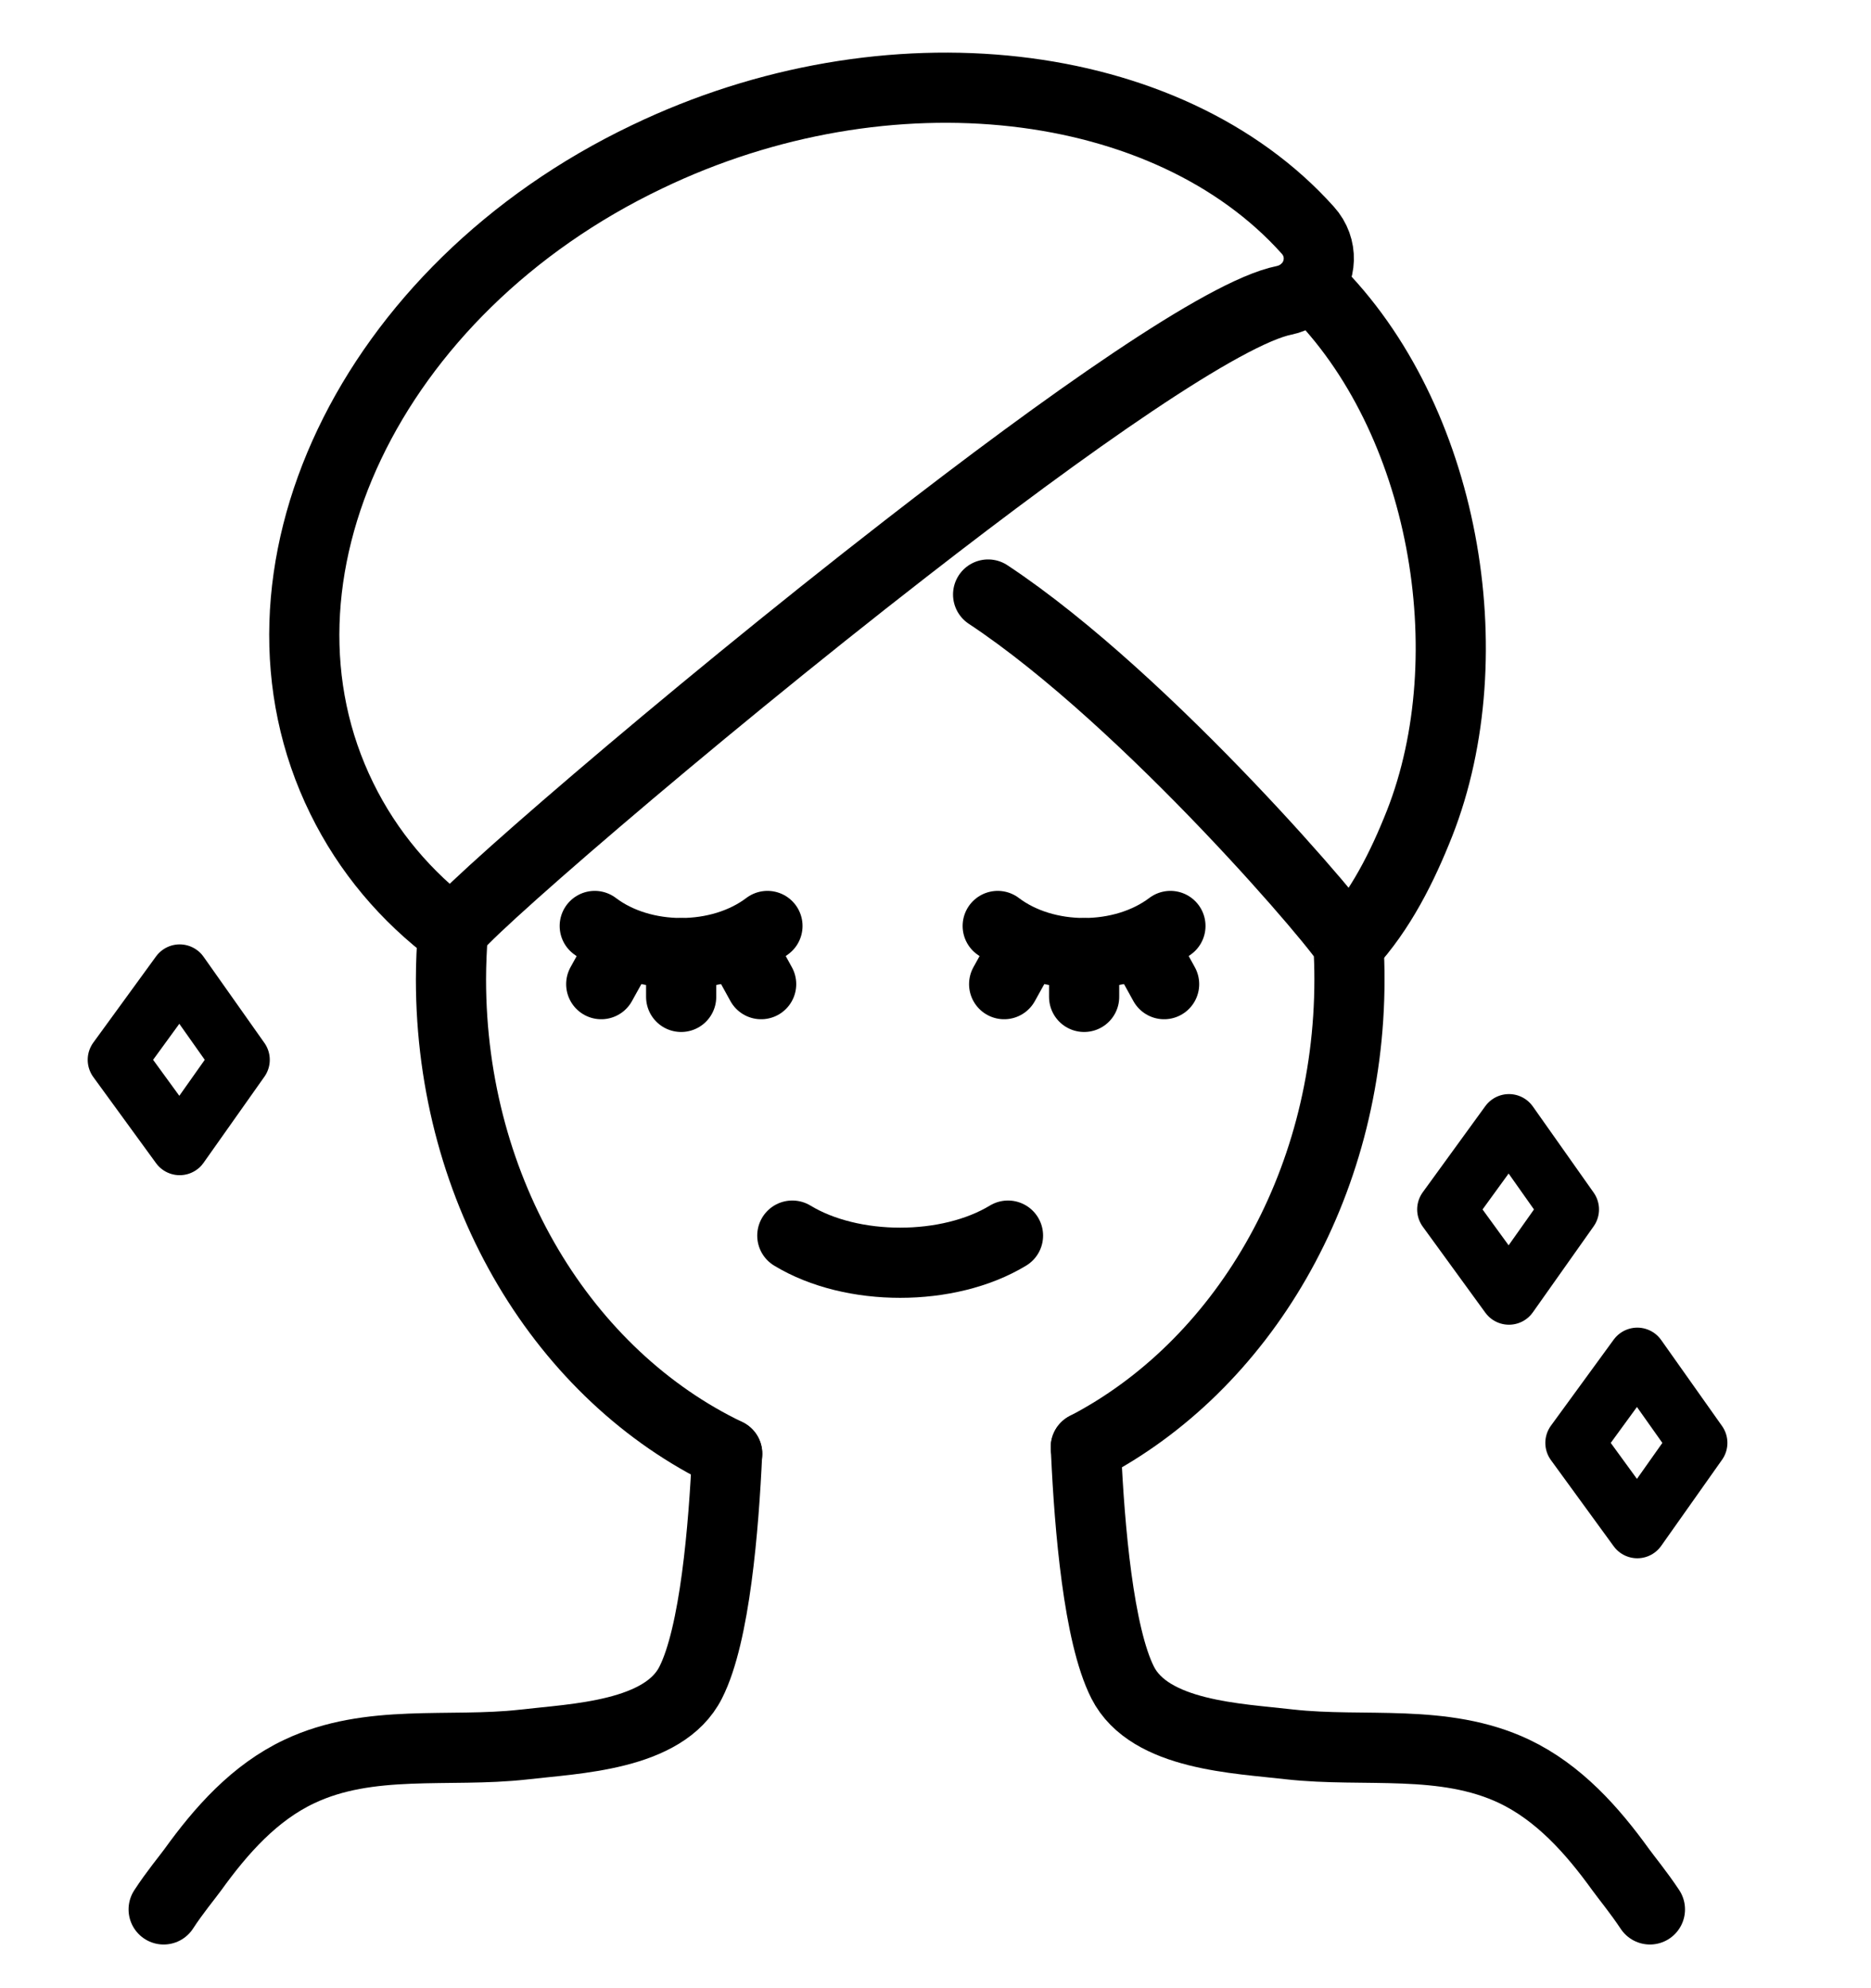 <svg width="32" height="34" viewBox="0 0 32 34" fill="none" xmlns="http://www.w3.org/2000/svg">
<path d="M7.745 15.936C7.727 16.201 7.713 16.474 7.713 16.747C7.713 20.401 9.661 23.529 12.438 24.86" stroke="black" stroke-width="1.2" stroke-linecap="round" stroke-linejoin="round"/>
<path d="M18.571 24.748C21.23 23.368 23.08 20.304 23.08 16.747C23.08 16.552 23.075 16.357 23.061 16.162C23.056 16.019 19.651 11.986 16.9 10.167" stroke="black" stroke-width="1.2" stroke-linecap="round" stroke-linejoin="round"/>
<path d="M22.355 4.917C22.258 5.021 22.123 5.102 21.963 5.136C20.937 5.341 18.252 7.235 15.488 9.384C11.698 12.326 7.763 15.746 7.748 15.936C6.944 15.333 6.293 14.566 5.845 13.652C3.982 9.86 6.319 4.949 11.066 2.682C15.184 0.702 19.976 1.269 22.366 3.935C22.637 4.234 22.603 4.657 22.358 4.917H22.355Z" stroke="black" stroke-width="1.2" stroke-linecap="round" stroke-linejoin="round"/>
<path d="M22.468 4.923C24.711 7.14 25.412 11.201 24.279 14.081C23.986 14.821 23.612 15.572 23.064 16.165" stroke="black" stroke-width="1.2" stroke-linecap="round" stroke-linejoin="round"/>
<path d="M13.126 15.835C12.312 16.453 10.986 16.453 10.172 15.835" stroke="black" stroke-width="1.2" stroke-linecap="round" stroke-linejoin="round"/>
<path d="M17.24 21.13C16.22 21.749 14.57 21.749 13.551 21.13" stroke="black" stroke-width="1.2" stroke-linecap="round" stroke-linejoin="round"/>
<path d="M11.65 16.3V17.048" stroke="black" stroke-width="1.2" stroke-linecap="round" stroke-linejoin="round"/>
<path d="M10.665 16.141L10.283 16.83" stroke="black" stroke-width="1.2" stroke-linecap="round" stroke-linejoin="round"/>
<path d="M12.639 16.141L13.018 16.83" stroke="black" stroke-width="1.2" stroke-linecap="round" stroke-linejoin="round"/>
<path d="M20.018 15.835C19.201 16.453 17.878 16.453 17.064 15.835" stroke="black" stroke-width="1.2" stroke-linecap="round" stroke-linejoin="round"/>
<path d="M18.542 16.3V17.048" stroke="black" stroke-width="1.2" stroke-linecap="round" stroke-linejoin="round"/>
<path d="M17.556 16.141L17.174 16.83" stroke="black" stroke-width="1.2" stroke-linecap="round" stroke-linejoin="round"/>
<path d="M19.53 16.141L19.91 16.83" stroke="black" stroke-width="1.2" stroke-linecap="round" stroke-linejoin="round"/>
<path d="M2.799 32.653C2.988 32.362 3.199 32.11 3.297 31.975C3.782 31.302 4.353 30.655 5.12 30.294C6.322 29.725 7.674 29.977 8.952 29.834C9.838 29.73 11.355 29.686 11.814 28.771C12.228 27.955 12.378 26.115 12.436 24.86" stroke="black" stroke-width="1.2" stroke-linecap="round" stroke-linejoin="round"/>
<path d="M18.571 24.748L18.576 24.852C18.634 26.112 18.787 27.955 19.201 28.773C19.662 29.683 21.175 29.727 22.057 29.831C23.341 29.974 24.69 29.722 25.895 30.291C26.659 30.655 27.231 31.297 27.718 31.972C27.816 32.108 28.026 32.362 28.219 32.653" stroke="black" stroke-width="1.2" stroke-linecap="round" stroke-linejoin="round"/>
<path d="M29.044 24.675L28.003 26.148L26.93 24.675L28.003 23.204L29.044 24.675Z" stroke="black" stroke-linecap="round" stroke-linejoin="round"/>
<path d="M26.848 20.683L25.808 22.154L24.738 20.683L25.808 19.21L26.848 20.683Z" stroke="black" stroke-linecap="round" stroke-linejoin="round"/>
<path d="M4.114 18.124L3.073 19.597L2 18.124L3.073 16.65L4.114 18.124Z" stroke="black" stroke-linecap="round" stroke-linejoin="round"/>
</svg>
